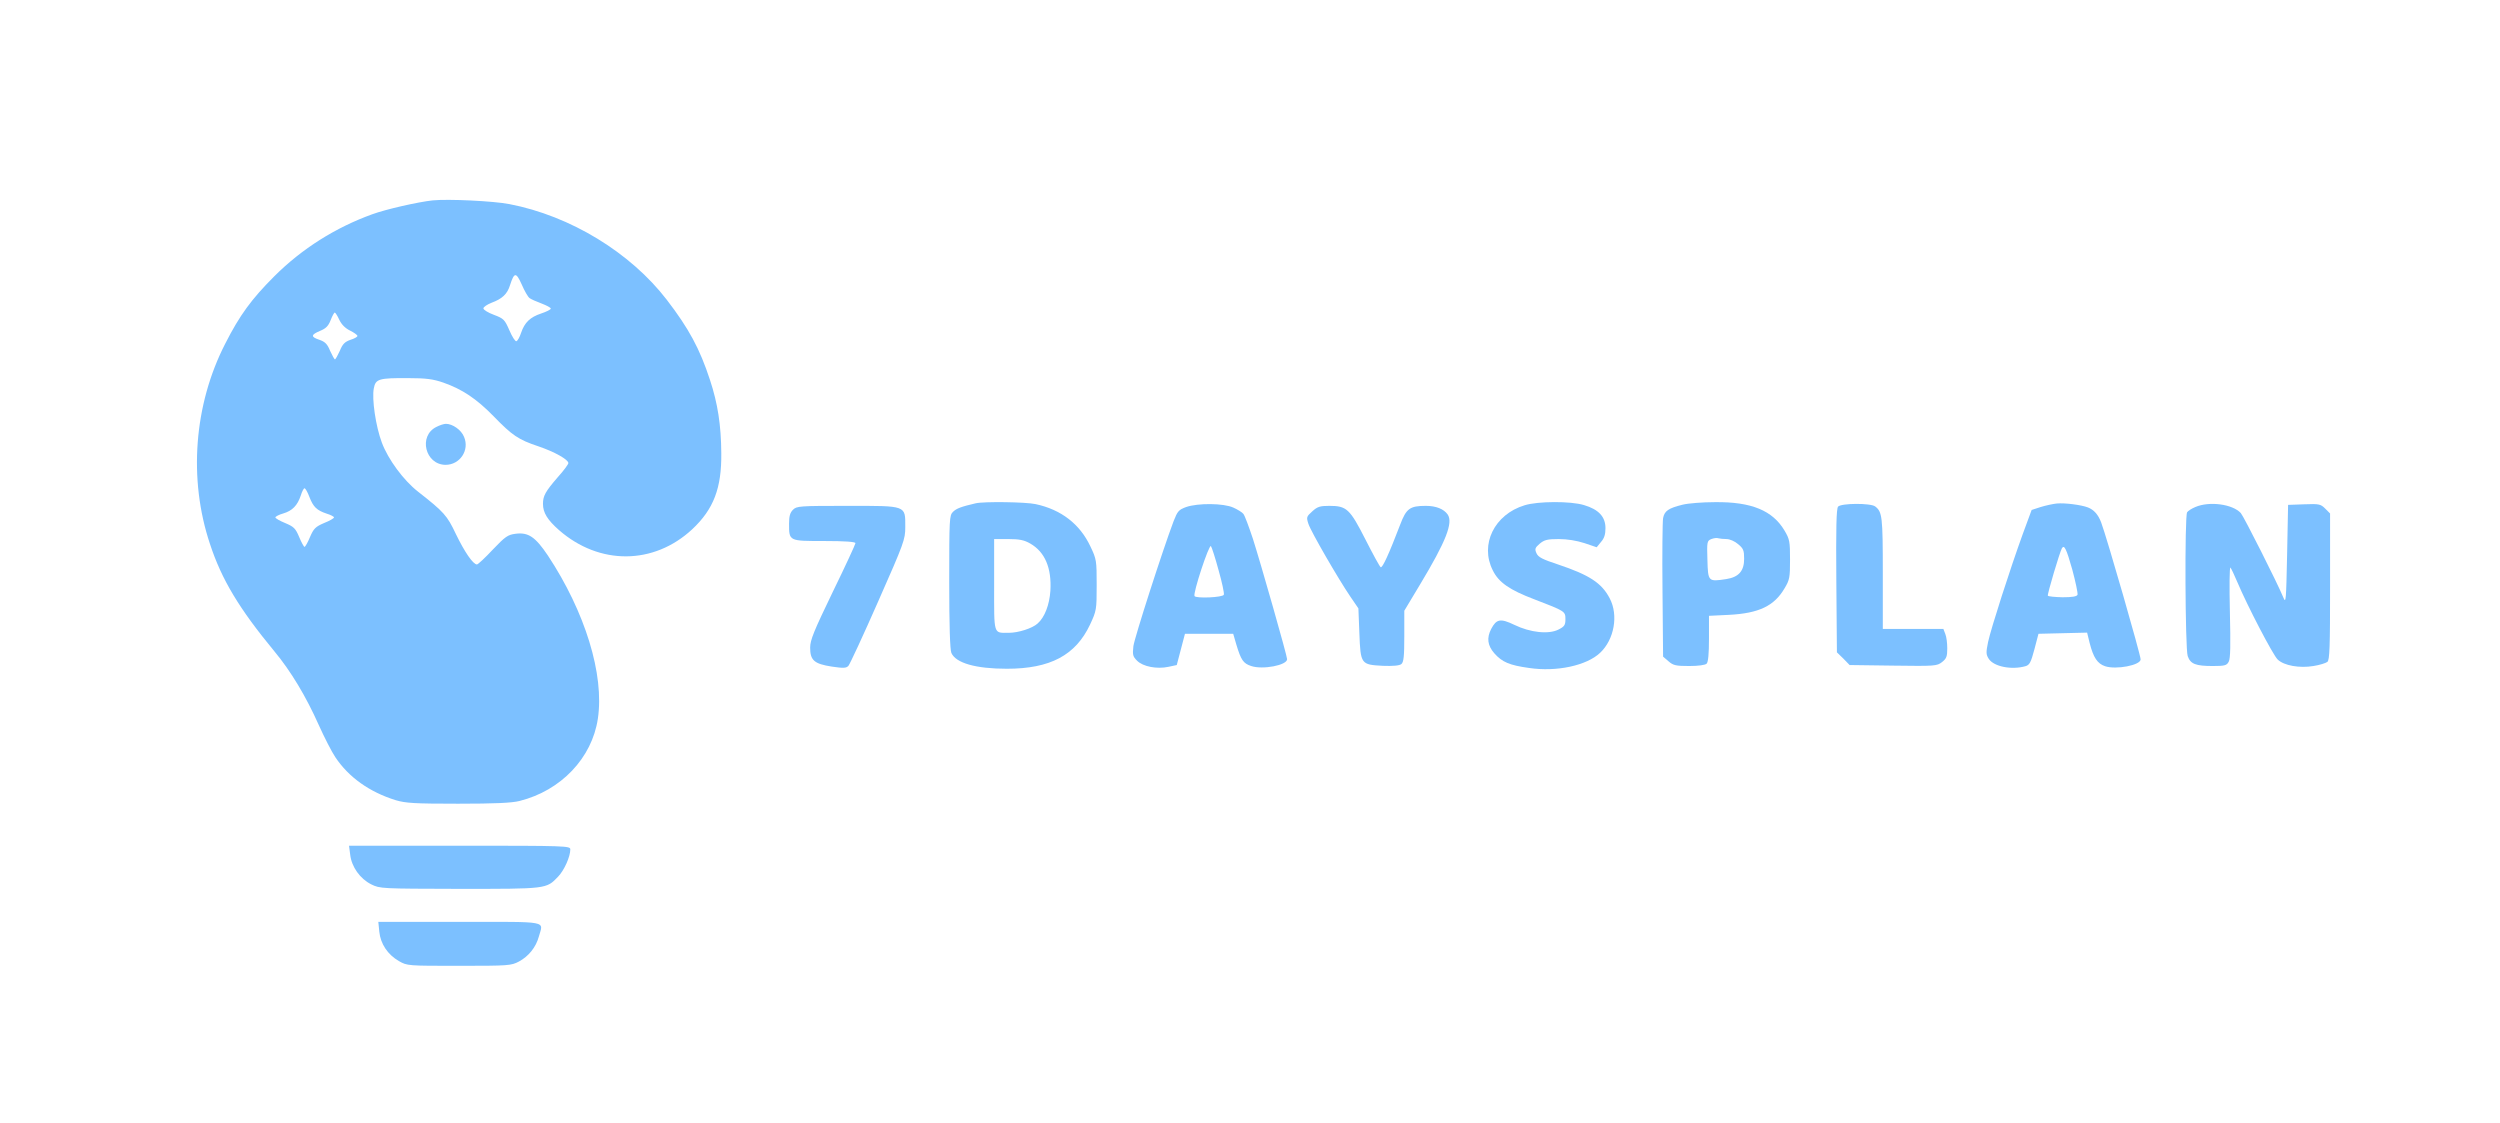 <?xml version="1.0" standalone="no"?>
<!DOCTYPE svg PUBLIC "-//W3C//DTD SVG 20010904//EN"
 "http://www.w3.org/TR/2001/REC-SVG-20010904/DTD/svg10.dtd">
<svg version="1.0" xmlns="http://www.w3.org/2000/svg"
 width="1280pt" height="575pt" viewBox="0 0 1280 575"
 preserveAspectRatio="xMidYMid meet">

<g transform="translate(0,575) scale(0.1,-0.1)"
fill="#7cc0ff" stroke="none">
<path d="M2215 4724 c-74 -8 -238 -45 -309 -71 -188 -68 -360 -176 -502 -318
-116 -116 -177 -199 -251 -345 -160 -312 -189 -693 -78 -1025 60 -183 150
-332 330 -550 84 -101 162 -231 227 -377 28 -62 66 -137 85 -165 68 -102 174
-178 309 -220 51 -15 95 -18 319 -18 189 0 275 4 315 14 212 53 371 220 401
421 34 226 -65 547 -256 836 -64 95 -100 120 -166 111 -39 -5 -52 -14 -116
-81 -39 -42 -76 -76 -81 -76 -20 0 -64 65 -108 156 -45 95 -60 112 -194 217
-74 58 -153 165 -185 251 -31 82 -52 224 -41 278 9 48 26 53 176 52 92 0 128
-5 180 -23 97 -34 170 -83 257 -172 95 -98 127 -120 229 -154 83 -28 154 -68
154 -86 0 -6 -24 -39 -54 -72 -64 -74 -76 -96 -76 -137 0 -45 23 -82 82 -134
207 -181 485 -179 682 4 110 103 151 211 149 390 -1 143 -18 254 -58 375 -52
159 -108 263 -221 410 -186 242 -494 430 -806 490 -82 16 -314 27 -393 19z
m496 -500 c8 -6 35 -18 62 -28 26 -10 47 -21 47 -26 0 -5 -22 -16 -49 -25 -57
-19 -85 -46 -103 -99 -7 -22 -18 -41 -24 -43 -6 -2 -22 23 -36 56 -24 55 -29
60 -79 79 -30 11 -54 26 -54 33 0 7 19 20 42 29 54 20 80 44 94 89 22 68 31
69 60 5 14 -33 32 -64 40 -70z m-974 -111 c12 -25 31 -44 56 -56 20 -10 37
-22 37 -27 0 -5 -16 -14 -36 -20 -28 -10 -40 -21 -54 -56 -11 -24 -22 -44 -25
-44 -3 0 -14 20 -25 44 -14 35 -26 46 -54 56 -46 15 -45 26 3 46 29 12 42 24
54 55 8 21 18 39 21 39 3 0 14 -17 23 -37z m-153 -907 c20 -52 38 -69 89 -86
20 -6 37 -15 37 -19 0 -5 -23 -18 -51 -29 -44 -19 -53 -28 -72 -72 -11 -27
-24 -50 -28 -50 -3 0 -16 23 -27 50 -19 45 -27 53 -72 72 -27 11 -50 24 -50
29 0 4 18 14 40 20 47 14 73 41 90 92 6 20 15 37 19 37 5 0 16 -20 25 -44z"/>
<path d="M2234 3564 c-93 -46 -57 -193 47 -194 74 0 124 75 95 143 -14 36 -59
67 -93 67 -10 0 -32 -7 -49 -16z"/>
<path d="M4995 3173 c-73 -17 -98 -26 -116 -44 -18 -18 -19 -35 -19 -359 0
-222 4 -347 11 -363 23 -52 125 -81 284 -81 222 0 352 69 426 226 33 71 34 76
34 203 0 125 -1 132 -32 197 -54 115 -150 189 -281 217 -51 11 -265 14 -307 4z
m280 -206 c75 -43 110 -125 103 -242 -5 -72 -29 -135 -65 -167 -27 -25 -99
-48 -148 -48 -80 0 -75 -15 -75 246 l0 234 73 0 c56 0 81 -5 112 -23z"/>
<path d="M7806 3163 c-155 -47 -230 -201 -163 -333 30 -62 87 -101 214 -149
156 -60 158 -61 158 -101 0 -30 -5 -38 -35 -53 -50 -26 -145 -16 -227 24 -71
34 -91 30 -118 -21 -24 -46 -19 -85 16 -125 40 -45 77 -61 178 -75 140 -21
295 12 364 78 72 68 94 192 49 278 -41 79 -104 120 -265 174 -79 26 -101 37
-110 57 -10 22 -8 28 16 49 24 20 39 24 98 24 44 0 92 -8 132 -21 l62 -21 22
27 c17 19 23 39 23 71 0 58 -35 96 -110 118 -69 21 -237 20 -304 -1z"/>
<path d="M8615 3166 c-73 -18 -93 -32 -100 -69 -3 -17 -5 -184 -3 -370 l3
-339 28 -24 c24 -21 38 -24 106 -24 46 0 82 5 89 12 8 8 12 51 12 129 l0 116
103 5 c152 8 231 45 284 136 26 43 28 56 28 147 0 92 -2 104 -28 148 -61 103
-169 148 -356 146 -64 0 -138 -6 -166 -13z m225 -176 c16 0 42 -11 59 -26 27
-22 31 -32 31 -75 0 -63 -28 -94 -92 -104 -92 -14 -93 -13 -96 98 -3 93 -2 98
20 107 13 5 29 7 36 4 8 -2 26 -4 42 -4z"/>
<path d="M10530 3172 c-19 -2 -56 -10 -82 -18 l-46 -15 -45 -122 c-66 -182
-163 -484 -178 -554 -11 -54 -11 -64 4 -87 26 -39 116 -57 187 -37 21 6 28 18
46 86 l21 80 124 3 125 3 13 -53 c19 -75 40 -106 79 -119 56 -19 182 5 182 35
0 23 -173 624 -202 701 -15 40 -37 65 -68 77 -34 13 -117 24 -160 20z m80
-338 c17 -63 29 -121 27 -129 -4 -9 -26 -13 -77 -13 -39 1 -72 4 -75 8 -4 6
61 224 72 243 12 20 23 -3 53 -109z"/>
<path d="M6073 3154 c-38 -14 -44 -21 -64 -72 -58 -154 -200 -596 -206 -640
-5 -45 -3 -53 19 -75 30 -30 101 -44 161 -31 l42 9 21 80 21 80 123 0 124 0
16 -55 c24 -80 36 -97 76 -110 59 -20 184 4 184 35 0 17 -133 484 -175 616
-21 63 -42 120 -49 128 -6 8 -29 22 -51 32 -50 23 -181 24 -242 3z m166 -323
c18 -63 30 -120 27 -126 -5 -14 -142 -20 -150 -7 -9 14 74 266 84 256 4 -5 22
-60 39 -123z"/>
<path d="M9411 3156 c-9 -10 -11 -112 -9 -380 l3 -366 33 -32 32 -33 223 -3
c215 -3 224 -2 250 18 23 18 27 29 27 70 0 27 -4 60 -10 74 l-10 26 -155 0
-155 0 0 286 c0 290 -3 313 -39 341 -23 18 -175 17 -190 -1z"/>
<path d="M11240 3154 c-19 -8 -38 -20 -42 -27 -13 -20 -10 -699 3 -736 14 -41
41 -51 129 -51 61 0 71 3 81 22 9 16 10 85 6 257 -3 128 -2 230 3 225 4 -5 20
-38 35 -74 51 -121 183 -375 207 -397 32 -31 112 -45 183 -33 32 5 63 15 71
21 12 9 14 78 14 386 l0 374 -25 25 c-23 23 -31 25 -107 22 l-83 -3 -5 -255
c-5 -234 -6 -252 -19 -220 -31 76 -202 414 -218 433 -42 46 -161 62 -233 31z"/>
<path d="M4060 3140 c-15 -15 -20 -33 -20 -71 0 -90 -2 -89 180 -89 106 0 160
-4 160 -11 0 -5 -52 -118 -116 -249 -97 -201 -116 -247 -116 -286 0 -65 21
-83 111 -97 60 -9 74 -8 85 4 7 8 76 156 152 329 133 301 139 318 139 381 0
113 10 109 -297 109 -245 0 -259 -1 -278 -20z"/>
<path d="M6719 3132 c-30 -27 -31 -30 -20 -64 13 -40 153 -282 215 -373 l41
-60 5 -127 c6 -159 8 -161 120 -167 54 -2 85 1 95 9 12 10 15 40 15 143 l0
130 81 135 c133 221 170 316 141 358 -20 28 -59 44 -112 44 -82 0 -100 -14
-131 -96 -57 -149 -91 -224 -100 -218 -5 3 -40 67 -78 142 -80 157 -96 172
-185 172 -47 0 -61 -4 -87 -28z"/>
<path d="M1793 1374 c7 -62 50 -123 108 -152 45 -22 50 -22 451 -23 447 0 445
-1 505 62 32 33 63 103 63 140 0 18 -19 19 -566 19 l-567 0 6 -46z"/>
<path d="M1942 980 c6 -62 43 -118 101 -151 42 -24 45 -24 307 -24 255 0 267
1 307 22 50 27 87 73 102 128 22 82 62 75 -405 75 l-417 0 5 -50z"/>
</g>
</svg>

